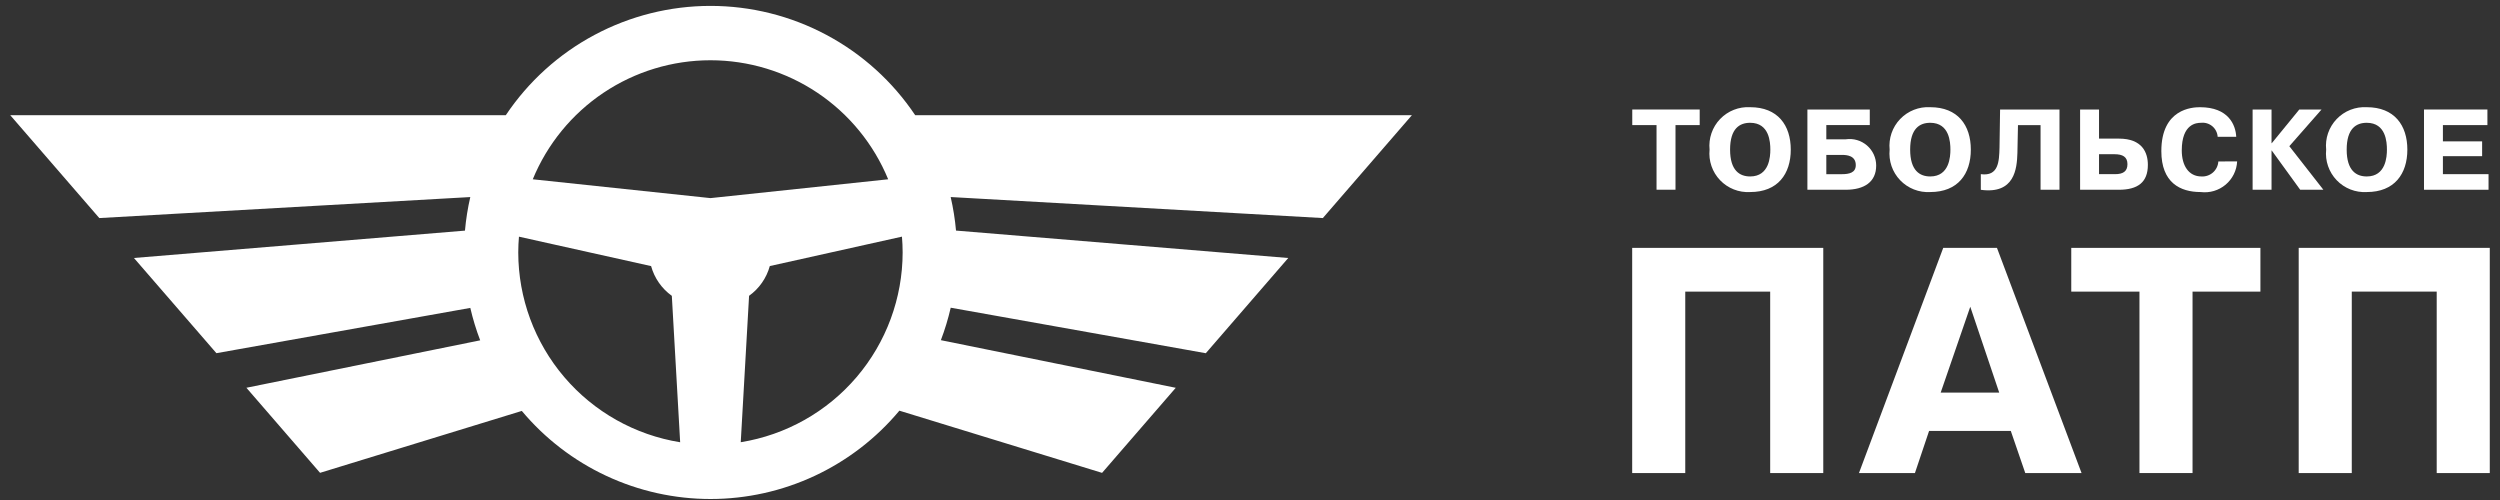 <svg width="205" height="41" viewBox="0 0 205 41" fill="none" xmlns="http://www.w3.org/2000/svg">
<rect x="0" y="0" width="205" height="41" fill="#333333" stroke="none"/>
<g clip-path="url(#clip0_549_554)">
<path d="M108.473 17.881L115.773 9.449H75.048C73.202 6.69 70.704 4.429 67.776 2.866C64.848 1.302 61.58 0.484 58.261 0.484C54.941 0.484 51.673 1.302 48.745 2.866C45.817 4.429 43.32 6.69 41.474 9.449H0.842L8.142 17.881L38.564 16.159C38.355 17.065 38.209 17.984 38.127 18.911L10.982 21.154L17.746 28.961L38.565 25.248C38.773 26.152 39.044 27.04 39.375 27.907L20.204 31.796L26.245 38.772L42.788 33.696C44.684 35.959 47.053 37.779 49.728 39.026C52.404 40.274 55.321 40.92 58.273 40.918C61.225 40.916 64.141 40.266 66.815 39.015C69.489 37.763 71.856 35.941 73.749 33.675L90.37 38.775L96.412 31.799L77.151 27.894C77.481 27.026 77.751 26.137 77.959 25.232L98.876 28.964L105.635 21.157L78.393 18.908C78.311 17.982 78.164 17.062 77.955 16.157L108.473 17.881ZM42.497 20.702C42.497 20.265 42.519 19.834 42.554 19.407L53.39 21.82C53.66 22.803 54.261 23.664 55.09 24.259L55.773 36.265C52.072 35.669 48.705 33.776 46.273 30.925C43.84 28.073 42.502 24.45 42.497 20.702ZM43.687 14.702C44.875 11.814 46.895 9.344 49.489 7.606C52.083 5.869 55.136 4.941 58.258 4.941C61.381 4.941 64.433 5.869 67.028 7.606C69.622 9.344 71.641 11.814 72.83 14.702L58.259 16.245L43.687 14.702ZM60.741 36.262L61.424 24.256C62.253 23.662 62.853 22.801 63.124 21.817L73.96 19.404C73.994 19.831 74.017 20.262 74.017 20.699C74.012 24.447 72.673 28.07 70.241 30.922C67.809 33.773 64.441 35.666 60.741 36.262Z" fill="white"/>
<path d="M138.191 38.791H133.839V20.326H149.508V38.791H145.155V23.913H138.191V38.791Z" fill="white"/>
<path d="M163.751 20.326L170.688 38.791H166.072L164.885 35.335H158.185L157.024 38.791H152.434L159.345 20.326H163.751ZM163.936 32.196L161.562 25.153L159.135 32.196H163.936Z" fill="white"/>
<path d="M169.844 23.913V20.326H185.354V23.913H179.788V38.79H175.436V23.913H169.844Z" fill="white"/>
<path d="M192.845 38.791H188.493V20.326H204.162V38.791H199.81V23.913H192.846L192.845 38.791Z" fill="white"/>
<path d="M133.846 10.258V8.979H139.375V10.258H137.391V15.557H135.836V10.258H133.846Z" fill="white"/>
<path d="M140.185 12.269C140.139 11.814 140.192 11.354 140.341 10.921C140.489 10.488 140.73 10.092 141.047 9.762C141.363 9.431 141.748 9.173 142.174 9.005C142.6 8.837 143.057 8.764 143.514 8.79C145.78 8.79 146.843 10.275 146.843 12.269C146.843 14.263 145.781 15.748 143.514 15.748C143.057 15.775 142.6 15.701 142.174 15.534C141.748 15.366 141.363 15.108 141.047 14.777C140.73 14.446 140.489 14.051 140.341 13.618C140.192 13.185 140.139 12.725 140.185 12.269ZM145.168 12.269C145.168 11.669 145.093 10.069 143.513 10.069C142.657 10.069 141.867 10.53 141.867 12.269C141.867 13.99 142.657 14.469 143.513 14.469C145.093 14.469 145.168 12.824 145.168 12.269Z" fill="white"/>
<path d="M149.758 11.424H151.347C151.657 11.377 151.973 11.398 152.274 11.485C152.575 11.572 152.853 11.723 153.091 11.927C153.328 12.131 153.518 12.384 153.649 12.669C153.779 12.954 153.847 13.263 153.847 13.576C153.847 14.921 152.869 15.56 151.347 15.56H148.207V8.979H153.322V10.258H149.758V11.424ZM149.758 14.283H151.018C151.629 14.283 152.174 14.169 152.174 13.54C152.174 12.749 151.422 12.703 151.046 12.703H149.758V14.283Z" fill="white"/>
<path d="M154.95 12.269C154.904 11.814 154.957 11.354 155.105 10.921C155.254 10.488 155.495 10.092 155.812 9.762C156.128 9.431 156.513 9.173 156.939 9.005C157.365 8.837 157.822 8.764 158.279 8.79C160.545 8.79 161.608 10.275 161.608 12.269C161.608 14.263 160.545 15.748 158.279 15.748C157.822 15.775 157.365 15.701 156.939 15.534C156.513 15.366 156.128 15.108 155.812 14.777C155.495 14.446 155.254 14.051 155.105 13.618C154.957 13.185 154.904 12.725 154.95 12.269ZM159.934 12.269C159.934 11.669 159.859 10.069 158.279 10.069C157.423 10.069 156.633 10.53 156.633 12.269C156.633 13.99 157.423 14.469 158.279 14.469C159.859 14.469 159.934 12.824 159.934 12.269Z" fill="white"/>
<path d="M162.427 14.281C163.894 14.482 163.927 13.22 163.96 12.118L164.007 8.979H168.878V15.56H167.326V10.261H165.474L165.427 12.556C165.389 13.835 165.201 15.941 162.427 15.565V14.281Z" fill="white"/>
<path d="M172.12 11.367H173.756C175.674 11.367 176.125 12.524 176.125 13.52C176.125 14.95 175.298 15.56 173.746 15.56H170.568V8.979H172.12V11.367ZM172.12 14.281H173.436C174.075 14.281 174.451 14.066 174.451 13.463C174.451 12.861 174.056 12.646 173.389 12.646H172.12V14.281Z" fill="white"/>
<path d="M183.445 13.237C183.427 13.603 183.334 13.961 183.171 14.29C183.008 14.618 182.779 14.909 182.498 15.145C182.217 15.38 181.891 15.555 181.54 15.659C181.188 15.763 180.819 15.793 180.455 15.748C178.772 15.748 177.23 14.977 177.23 12.391C177.23 8.921 179.76 8.791 180.399 8.791C182.74 8.791 183.324 10.248 183.371 11.217H181.848C181.838 11.05 181.793 10.887 181.717 10.738C181.642 10.589 181.536 10.457 181.408 10.349C181.279 10.242 181.131 10.162 180.97 10.114C180.81 10.066 180.642 10.051 180.475 10.07C180.127 10.07 178.905 10.136 178.905 12.336C178.905 13.577 179.469 14.47 180.522 14.47C180.869 14.489 181.209 14.37 181.468 14.139C181.727 13.908 181.884 13.584 181.904 13.238L183.445 13.237Z" fill="white"/>
<path d="M188.543 8.979H190.367L187.725 11.988L190.517 15.56H188.617L186.285 12.345H186.266V15.56H184.714V8.979H186.266V11.743H186.285L188.543 8.979Z" fill="white"/>
<path d="M190.745 12.269C190.698 11.814 190.751 11.354 190.9 10.921C191.049 10.488 191.29 10.092 191.606 9.762C191.923 9.431 192.307 9.173 192.733 9.005C193.159 8.837 193.617 8.764 194.074 8.79C196.34 8.79 197.403 10.275 197.403 12.269C197.403 14.263 196.341 15.748 194.074 15.748C193.617 15.775 193.159 15.701 192.733 15.534C192.307 15.366 191.923 15.108 191.606 14.777C191.29 14.446 191.049 14.051 190.9 13.618C190.751 13.185 190.698 12.725 190.745 12.269ZM195.728 12.269C195.728 11.669 195.653 10.069 194.073 10.069C193.217 10.069 192.428 10.53 192.428 12.269C192.428 13.99 193.218 14.469 194.073 14.469C195.653 14.469 195.728 12.824 195.728 12.269Z" fill="white"/>
<path d="M203.534 11.592V12.806H200.318V14.281H204.06V15.56H198.768V8.979H203.968V10.258H200.318V11.592H203.534Z" fill="white"/>
</g>
<defs>
<clipPath id="clip0_549_554">
<rect width="203.321" height="40.435" fill="white" transform="translate(0.84 0.484)"/>
</clipPath>
</defs>
</svg>
